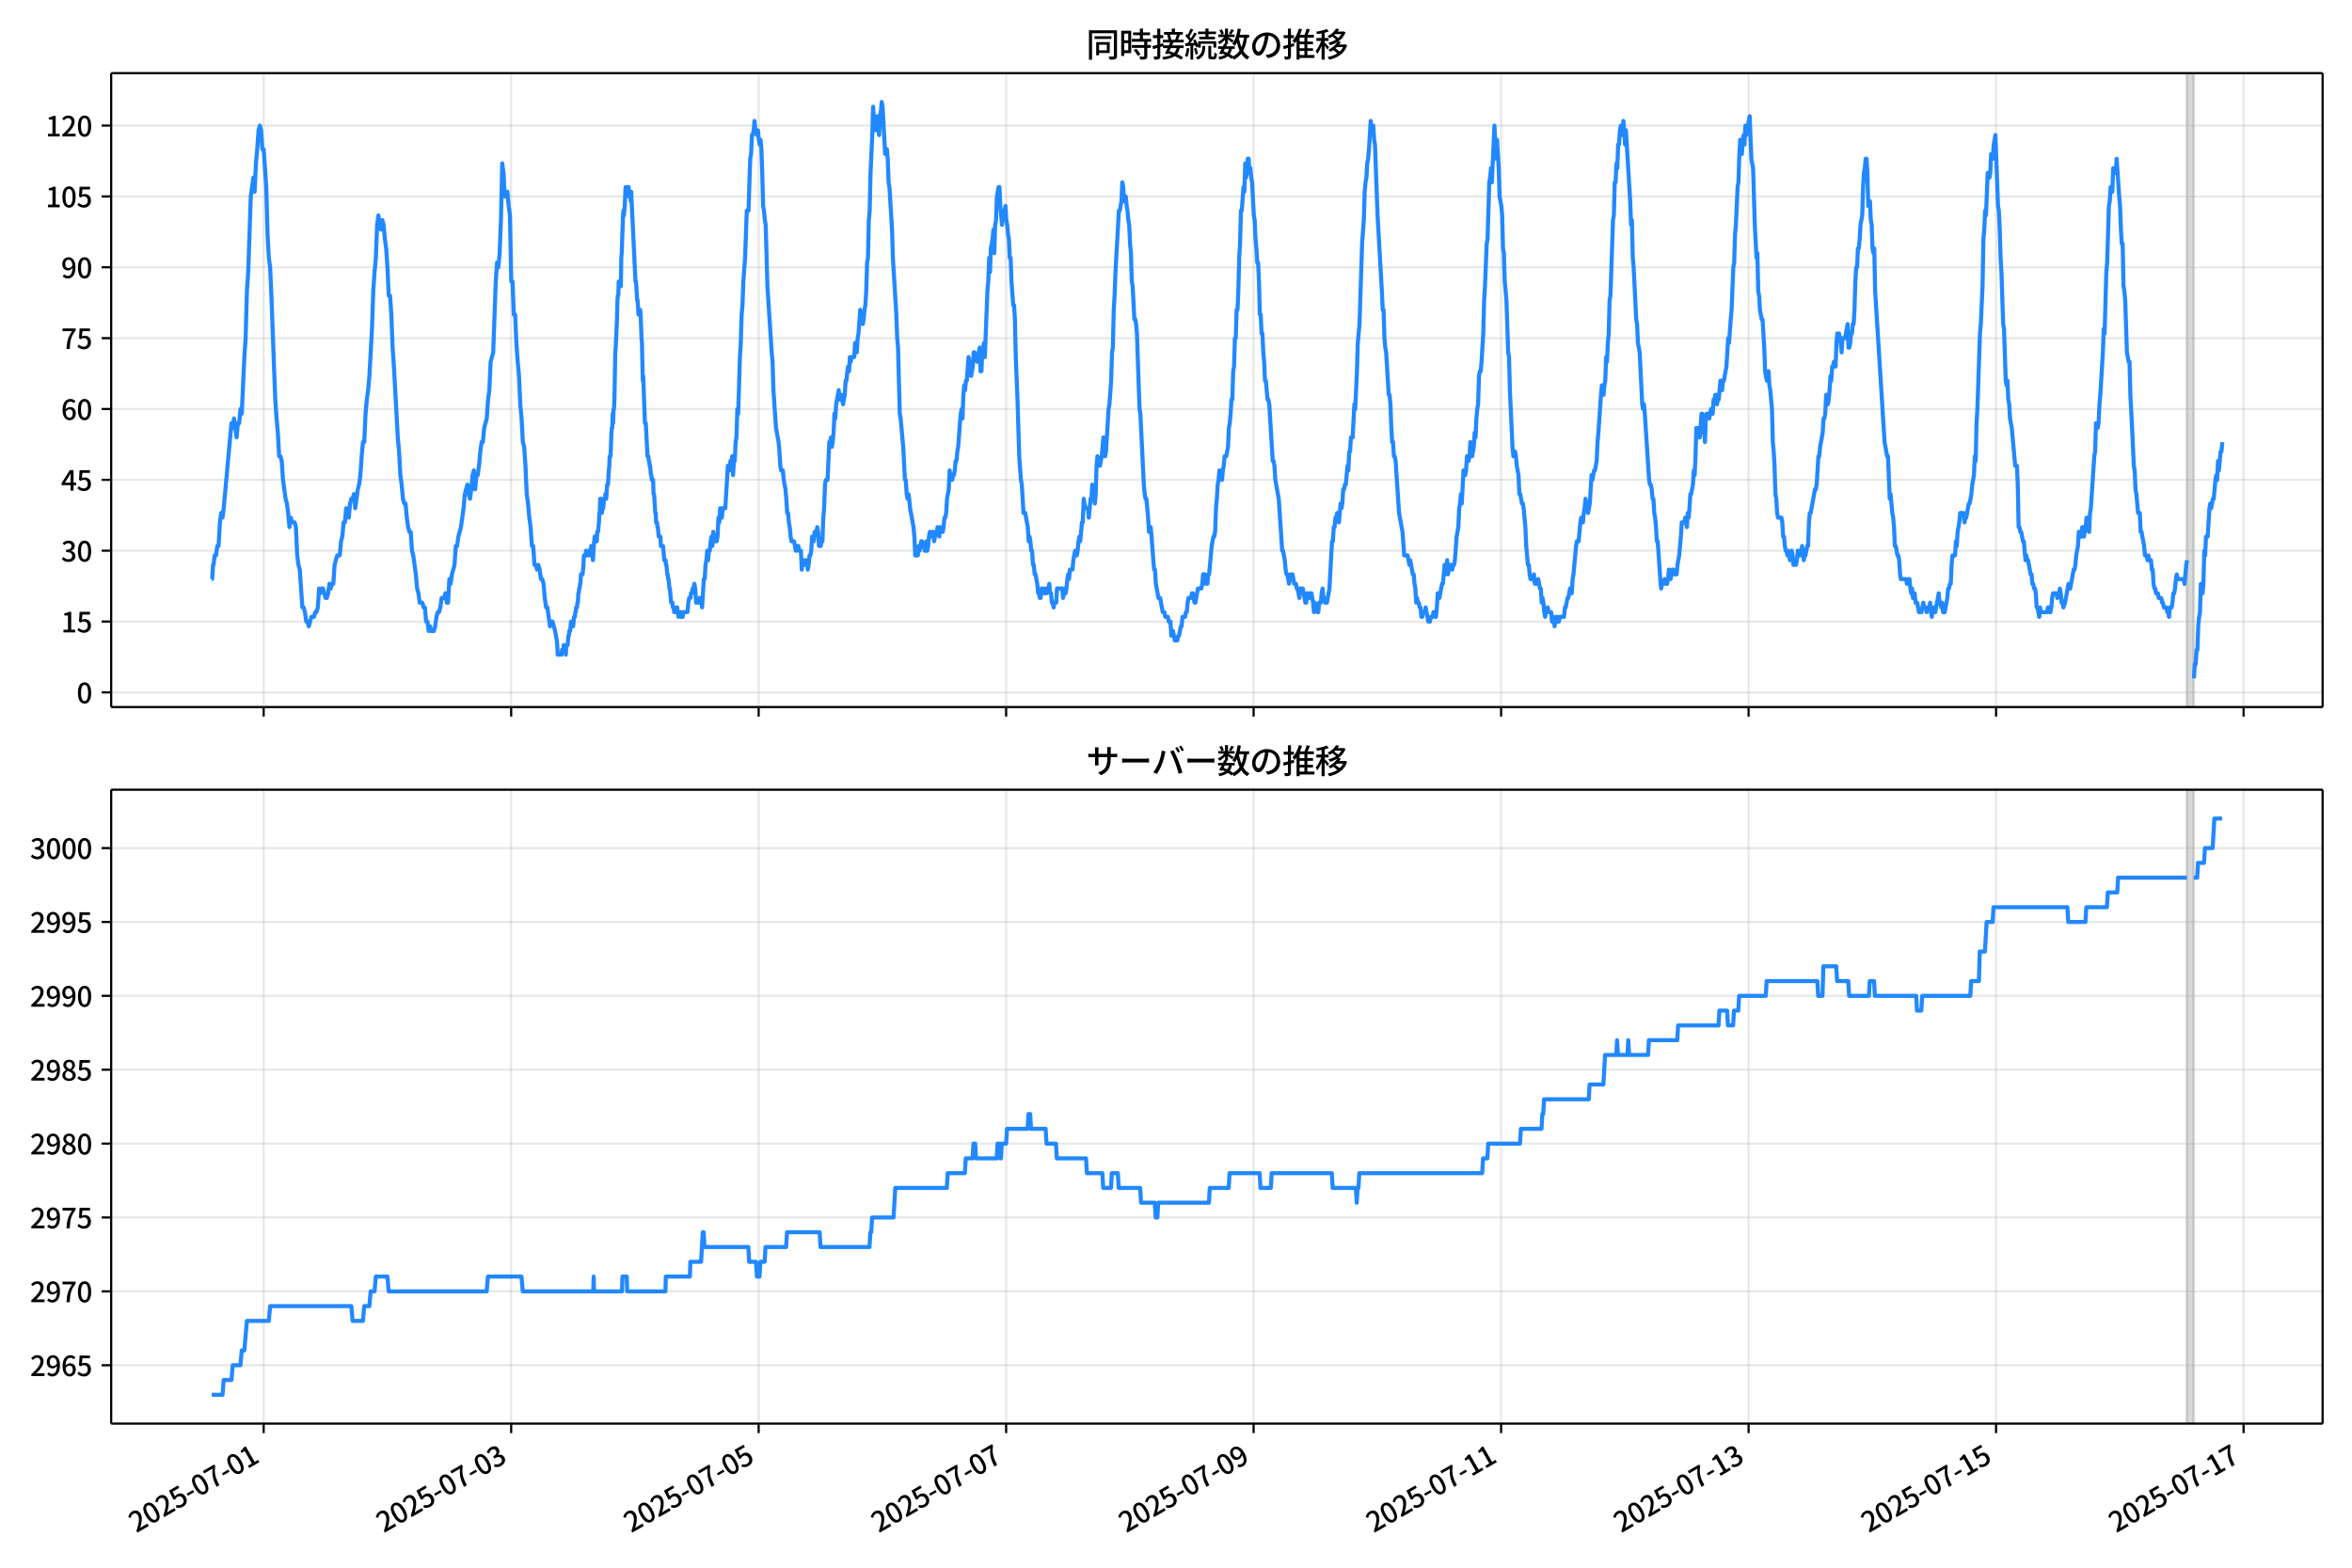 <!DOCTYPE svg  PUBLIC '-//W3C//DTD SVG 1.1//EN'  'http://www.w3.org/Graphics/SVG/1.1/DTD/svg11.dtd'>
<svg version="1.1" viewBox="0 0 864 576" xmlns="http://www.w3.org/2000/svg" xmlns:xlink="http://www.w3.org/1999/xlink">
 <defs>
  <style type="text/css">*{stroke-linejoin: round; stroke-linecap: butt}</style>
 </defs>
 <g id="aa">
  <g id="ab">
   <path d="m0 576h864v-576h-864z" fill="#fff"/>
  </g>
  <g id="ac">
   <g id="ad">
    <path d="m40.84 259.78h812.36v-232.9h-812.36z" fill="#fff"/>
   </g>
   <g id="ae">
    <path d="m803.33 259.78h2.525v-232.9h-2.525z" clip-path="url(#c)" fill="#808080" opacity=".3" stroke="#808080"/>
   </g>
   <g id="af">
    <g id="ag">
     <g id="ah">
      <path d="m96.859 259.78v-232.9" clip-path="url(#c)" fill="none" stroke="#b0b0b0" stroke-linecap="square" stroke-opacity=".3" stroke-width=".8"/>
     </g>
     <g id="ai">
      <defs>
       <path id="f" d="m0 0v3.5" stroke="#000" stroke-width=".8"/>
      </defs>
      <use x="96.859" y="259.778" stroke="#000000" stroke-width=".8" xlink:href="#f"/>
     </g>
    </g>
    <g id="aj">
     <g id="ak">
      <path d="m187.77 259.78v-232.9" clip-path="url(#c)" fill="none" stroke="#b0b0b0" stroke-linecap="square" stroke-opacity=".3" stroke-width=".8"/>
     </g>
     <g id="al">
      <use x="187.772" y="259.778" stroke="#000000" stroke-width=".8" xlink:href="#f"/>
     </g>
    </g>
    <g id="am">
     <g id="an">
      <path d="m278.69 259.78v-232.9" clip-path="url(#c)" fill="none" stroke="#b0b0b0" stroke-linecap="square" stroke-opacity=".3" stroke-width=".8"/>
     </g>
     <g id="ao">
      <use x="278.686" y="259.778" stroke="#000000" stroke-width=".8" xlink:href="#f"/>
     </g>
    </g>
    <g id="ap">
     <g id="aq">
      <path d="m369.6 259.78v-232.9" clip-path="url(#c)" fill="none" stroke="#b0b0b0" stroke-linecap="square" stroke-opacity=".3" stroke-width=".8"/>
     </g>
     <g id="ar">
      <use x="369.599" y="259.778" stroke="#000000" stroke-width=".8" xlink:href="#f"/>
     </g>
    </g>
    <g id="as">
     <g id="at">
      <path d="m460.51 259.78v-232.9" clip-path="url(#c)" fill="none" stroke="#b0b0b0" stroke-linecap="square" stroke-opacity=".3" stroke-width=".8"/>
     </g>
     <g id="au">
      <use x="460.513" y="259.778" stroke="#000000" stroke-width=".8" xlink:href="#f"/>
     </g>
    </g>
    <g id="av">
     <g id="aw">
      <path d="m551.43 259.78v-232.9" clip-path="url(#c)" fill="none" stroke="#b0b0b0" stroke-linecap="square" stroke-opacity=".3" stroke-width=".8"/>
     </g>
     <g id="ax">
      <use x="551.426" y="259.778" stroke="#000000" stroke-width=".8" xlink:href="#f"/>
     </g>
    </g>
    <g id="ay">
     <g id="az">
      <path d="m642.34 259.78v-232.9" clip-path="url(#c)" fill="none" stroke="#b0b0b0" stroke-linecap="square" stroke-opacity=".3" stroke-width=".8"/>
     </g>
     <g id="ba">
      <use x="642.339" y="259.778" stroke="#000000" stroke-width=".8" xlink:href="#f"/>
     </g>
    </g>
    <g id="bb">
     <g id="bc">
      <path d="m733.25 259.78v-232.9" clip-path="url(#c)" fill="none" stroke="#b0b0b0" stroke-linecap="square" stroke-opacity=".3" stroke-width=".8"/>
     </g>
     <g id="bd">
      <use x="733.253" y="259.778" stroke="#000000" stroke-width=".8" xlink:href="#f"/>
     </g>
    </g>
    <g id="be">
     <g id="bf">
      <path d="m824.17 259.78v-232.9" clip-path="url(#c)" fill="none" stroke="#b0b0b0" stroke-linecap="square" stroke-opacity=".3" stroke-width=".8"/>
     </g>
     <g id="bg">
      <use x="824.166" y="259.778" stroke="#000000" stroke-width=".8" xlink:href="#f"/>
     </g>
    </g>
   </g>
   <g id="bh">
    <g id="bi">
     <g id="bj">
      <path d="m40.84 254.4h812.36" clip-path="url(#c)" fill="none" stroke="#b0b0b0" stroke-linecap="square" stroke-opacity=".3" stroke-width=".8"/>
     </g>
     <g id="bk">
      <defs>
       <path id="h" d="m0 0h-3.5" stroke="#000" stroke-width=".8"/>
      </defs>
      <use x="40.84" y="254.398" stroke="#000000" stroke-width=".8" xlink:href="#h"/>
     </g>
     <g id="bl">
      <!-- 0 -->
      <g transform="translate(28.14 258.38) scale(.1 -.1)">
       <defs>
        <path id="a" transform="scale(.016)" d="m1830-90q-460 0-806 275-346 276-535 823-188 547-188 1366 0 820 188 1357 189 538 535 803 346 266 806 266 461 0 800-269 340-269 528-803 189-534 189-1354 0-819-189-1366-188-547-528-823-339-275-800-275zm0 589q237 0 422 185 186 186 288 599 103 413 103 1091 0 679-103 1082-102 403-288 582-185 180-422 180-236 0-422-180-186-179-292-582-105-403-105-1082 0-678 105-1091 106-413 292-599 186-185 422-185z"/>
       </defs>
       <use xlink:href="#a"/>
      </g>
     </g>
    </g>
    <g id="bm">
     <g id="bn">
      <path d="m40.84 228.37h812.36" clip-path="url(#c)" fill="none" stroke="#b0b0b0" stroke-linecap="square" stroke-opacity=".3" stroke-width=".8"/>
     </g>
     <g id="bo">
      <use x="40.84" y="228.366" stroke="#000000" stroke-width=".8" xlink:href="#h"/>
     </g>
     <g id="bp">
      <!-- 15 -->
      <g transform="translate(22.44 232.35) scale(.1 -.1)">
       <defs>
        <path id="k" transform="scale(.016)" d="m544 0v608h1037v3277h-845v467q333 58 579 147 247 90 451 218h557v-4109h915v-608h-2694z"/>
        <path id="e" transform="scale(.016)" d="m1715-90q-365 0-653 90t-506 237q-217 147-383 307l352 480q134-134 294-246t361-183q202-70 452-70 262 0 473 118 212 119 333 346 122 227 122 541 0 460-247 716-246 256-649 256-224 0-384-64t-365-198l-365 237 141 2240h2387v-627h-1747l-109-1204q154 77 307 118 154 42 340 42 397 0 723-160t518-490q192-329 192-847 0-519-224-887t-586-560q-361-192-777-192z"/>
       </defs>
       <use xlink:href="#k"/>
       <use transform="translate(57)" xlink:href="#e"/>
      </g>
     </g>
    </g>
    <g id="bq">
     <g id="br">
      <path d="m40.84 202.33h812.36" clip-path="url(#c)" fill="none" stroke="#b0b0b0" stroke-linecap="square" stroke-opacity=".3" stroke-width=".8"/>
     </g>
     <g id="bs">
      <use x="40.84" y="202.334" stroke="#000000" stroke-width=".8" xlink:href="#h"/>
     </g>
     <g id="bt">
      <!-- 30 -->
      <g transform="translate(22.44 206.32) scale(.1 -.1)">
       <defs>
        <path id="l" transform="scale(.016)" d="m1715-90q-371 0-656 90t-503 240q-217 150-377 323l359 474q211-205 479-359 269-153 634-153 269 0 467 92 199 93 311 266t112 423q0 256-125 451t-429 300q-304 106-835 106v551q467 0 732 105 266 106 384 291 119 186 119 423 0 307-192 489-192 183-531 183-269 0-503-119-233-118-438-316l-384 460q282 256 614 413 333 157 737 157 422 0 748-144 327-144 512-413 186-269 186-659 0-403-221-685-221-281-592-422v-26q269-70 490-227t349-400 128-557q0-422-215-726-214-304-573-468-358-163-787-163z"/>
       </defs>
       <use xlink:href="#l"/>
       <use transform="translate(57)" xlink:href="#a"/>
      </g>
     </g>
    </g>
    <g id="bu">
     <g id="bv">
      <path d="m40.84 176.3h812.36" clip-path="url(#c)" fill="none" stroke="#b0b0b0" stroke-linecap="square" stroke-opacity=".3" stroke-width=".8"/>
     </g>
     <g id="bw">
      <use x="40.84" y="176.302" stroke="#000000" stroke-width=".8" xlink:href="#h"/>
     </g>
     <g id="bx">
      <!-- 45 -->
      <g transform="translate(22.44 180.29) scale(.1 -.1)">
       <defs>
        <path id="x" transform="scale(.016)" d="m2170 0v3072q0 192 12 457 13 266 20 458h-26q-90-179-183-365-92-185-195-364l-921-1415h2579v-576h-3328v493l1875 2957h858v-4717h-691z"/>
       </defs>
       <use xlink:href="#x"/>
       <use transform="translate(57)" xlink:href="#e"/>
      </g>
     </g>
    </g>
    <g id="by">
     <g id="bz">
      <path d="m40.84 150.27h812.36" clip-path="url(#c)" fill="none" stroke="#b0b0b0" stroke-linecap="square" stroke-opacity=".3" stroke-width=".8"/>
     </g>
     <g id="ca">
      <use x="40.84" y="150.271" stroke="#000000" stroke-width=".8" xlink:href="#h"/>
     </g>
     <g id="cb">
      <!-- 60 -->
      <g transform="translate(22.44 154.26) scale(.1 -.1)">
       <defs>
        <path id="q" transform="scale(.016)" d="m1971-90q-339 0-634 144-294 144-518 435-224 292-352 733-128 442-128 1044 0 678 147 1161 148 483 397 784 250 301 570 445t665 144q397 0 688-147 292-147 490-359l-403-448q-128 154-327 253-198 99-409 99-307 0-567-182-259-182-413-605-153-422-153-1145 0-608 115-1002t326-589q212-195 493-195 212 0 375 121 163 122 259 343t96 522q0 300-90 511-89 212-259 320-169 109-419 109-211 0-451-134t-458-461l-25 538q134 192 313 323t374 201q196 71 375 71 397 0 694-163 298-163 467-490 170-326 170-825 0-468-195-817-195-348-512-544-317-195-701-195z"/>
       </defs>
       <use xlink:href="#q"/>
       <use transform="translate(57)" xlink:href="#a"/>
      </g>
     </g>
    </g>
    <g id="cc">
     <g id="cd">
      <path d="m40.84 124.24h812.36" clip-path="url(#c)" fill="none" stroke="#b0b0b0" stroke-linecap="square" stroke-opacity=".3" stroke-width=".8"/>
     </g>
     <g id="ce">
      <use x="40.84" y="124.239" stroke="#000000" stroke-width=".8" xlink:href="#h"/>
     </g>
     <g id="cf">
      <!-- 75 -->
      <g transform="translate(22.44 128.22) scale(.1 -.1)">
       <defs>
        <path id="i" transform="scale(.016)" d="m1235 0q32 646 109 1187t224 1024 384 941 576 938h-2208v627h3027v-455q-409-512-665-989-256-476-397-969t-205-1053-90-1251h-755z"/>
       </defs>
       <use xlink:href="#i"/>
       <use transform="translate(57)" xlink:href="#e"/>
      </g>
     </g>
    </g>
    <g id="cg">
     <g id="ch">
      <path d="m40.84 98.207h812.36" clip-path="url(#c)" fill="none" stroke="#b0b0b0" stroke-linecap="square" stroke-opacity=".3" stroke-width=".8"/>
     </g>
     <g id="ci">
      <use x="40.84" y="98.207" stroke="#000000" stroke-width=".8" xlink:href="#h"/>
     </g>
     <g id="cj">
      <!-- 90 -->
      <g transform="translate(22.44 102.19) scale(.1 -.1)">
       <defs>
        <path id="j" transform="scale(.016)" d="m1562-90q-410 0-708 150-297 151-502 356l403 461q141-160 346-256t422-96q224 0 425 102 202 103 352 333 151 230 237 614 87 384 87 941 0 589-115 970t-323 563-496 182q-205 0-372-118-166-118-262-336t-96-525q0-301 86-512 87-211 259-323 173-112 417-112 224 0 460 141 237 141 448 461l32-544q-134-180-313-314t-371-208-384-74q-391 0-689 166-297 167-467 496-169 330-169 823 0 467 195 816t515 541 698 192q339 0 636-138 298-137 519-419 221-281 349-710t128-1018q0-691-141-1187t-391-807q-249-310-563-461-313-150-652-150z"/>
       </defs>
       <use xlink:href="#j"/>
       <use transform="translate(57)" xlink:href="#a"/>
      </g>
     </g>
    </g>
    <g id="ck">
     <g id="cl">
      <path d="m40.84 72.175h812.36" clip-path="url(#c)" fill="none" stroke="#b0b0b0" stroke-linecap="square" stroke-opacity=".3" stroke-width=".8"/>
     </g>
     <g id="cm">
      <use x="40.84" y="72.175" stroke="#000000" stroke-width=".8" xlink:href="#h"/>
     </g>
     <g id="cn">
      <!-- 105 -->
      <g transform="translate(16.74 76.16) scale(.1 -.1)">
       <use xlink:href="#k"/>
       <use transform="translate(57)" xlink:href="#a"/>
       <use transform="translate(114)" xlink:href="#e"/>
      </g>
     </g>
    </g>
    <g id="co">
     <g id="cp">
      <path d="m40.84 46.144h812.36" clip-path="url(#c)" fill="none" stroke="#b0b0b0" stroke-linecap="square" stroke-opacity=".3" stroke-width=".8"/>
     </g>
     <g id="cq">
      <use x="40.84" y="46.144" stroke="#000000" stroke-width=".8" xlink:href="#h"/>
     </g>
     <g id="cr">
      <!-- 120 -->
      <g transform="translate(16.74 50.129) scale(.1 -.1)">
       <defs>
        <path id="b" transform="scale(.016)" d="m282 0v429q697 621 1164 1136 468 515 701 956 234 442 234 826 0 256-87 451-86 196-262 301-176 106-445 106-275 0-506-151-230-150-422-368l-416 410q301 333 637 518 336 186 803 186 429 0 749-176t496-493 176-745q0-455-224-919t-615-935q-390-470-889-950 186 20 394 36t374 16h1184v-634h-3046z"/>
       </defs>
       <use xlink:href="#k"/>
       <use transform="translate(57)" xlink:href="#b"/>
       <use transform="translate(114)" xlink:href="#a"/>
      </g>
     </g>
    </g>
   </g>
   <g id="cs">
    <path d="m77.765 212.75h.169l.328-5.206h.167l.447-3.471h.472l.475-3.471h.472l.491-8.677.471-3.471.475 1.736.446-3.471 2.841-31.238.474 1.736.474-3.471.947 6.942.474-5.206h.474l.474-5.206.474 1.736.947-20.825.474-6.942.474-17.355.474-6.942.947-27.767.947-6.942.474 5.206.474-10.413.474-5.206.474-6.942.474-1.736.474 1.736.474 6.942h.474l.947 13.884.474 17.355.474 8.677.474 3.471.474 10.413.947 26.032.474 12.148.474 6.942.474 5.206.474 8.677h.474l.474 1.736.474 6.942.947 6.942.474 1.736.474 3.471.474 5.206.474-3.471.474 1.736h.947l.474 1.736.474 10.413.474 3.471.474 1.736.947 13.884h.474l.474 1.736.474 3.471h.474l.474 1.736.947-3.471h.947l.474-1.736h.474l.474-1.736.474-6.942.474 1.736.474-1.736h.474l.947 3.471h.474l.474-1.736.474-3.471.474 1.736.474-1.736h.474l.474-6.942.947-3.471h.947l.474-5.206.474-1.736.474-5.206h.474l.474-5.206.947 3.471.474-5.206.474-1.736h.474l.474-1.736.474 5.206.947-6.942.474-1.736.474-3.471.474-6.942.474-5.206h.474l.474-10.413.474-5.206.474-3.471.474-5.206.947-17.355.474-13.884.474-6.942.474-5.206.474-12.148.474-3.471.474 3.471.474 1.736.474-3.471.474 1.736.474 5.206.474 3.471.474 6.942.474 10.413h.474l.474 6.942.474 12.148.474 6.942 1.421 26.032.474 5.206.474 8.677.474 3.471.474 5.206.474 1.736h.474l.474 5.206.474 3.471.474 1.736h.474l.474 6.942.474 1.736.947 6.942.474 5.206.474 1.736.474 3.471h.947l.474 1.736h.474l.474 5.206h.474l.474 3.471.474-1.736.474 1.736h.947l.474-1.736.474-3.471.474-1.736h.474l.474-1.736.474-3.471h.947l.474-1.736.474 3.471h.474l.474-8.677.474 1.736.474-3.471.947-3.471.474-6.942h.474l.474-3.471.947-3.471.947-6.942.474-5.206.947-3.471.474 3.471.474 1.736.474-3.471.474-5.206.474-1.736.474 6.942.474-5.206h.474l.474-3.471.474-5.206.474-3.471h.474l.474-5.206.947-3.471.474-6.942.474-3.471.474-10.413.947-3.471.947-26.032.474-6.942.474 1.736.474-5.206.474-12.148.474-20.825.474 3.471.474 8.677h.474l.474-1.736.474 5.206.474 3.471.474 24.296h.474l.474 12.148h.474l.474 10.413.474 6.942.474 5.206.474 10.413.474 5.206.474 8.677.474 1.736.474 6.942.474 10.413.474 3.471.474 5.206.474 3.471.474 6.942h.474l.474 6.942h.474l.474 1.736.474-1.736.474 1.736.474 3.471h.474l.474 1.736.474 5.206.474 3.471h.474l.947 6.942.474-1.736h.474l.947 3.471.631 3.471.158 1.736.158 3.471h1.421l.158-1.736h.474l.158-1.736h.316l.158 1.736h.158l.158 1.736.158-3.471h.474l.316-3.471h.158l.158-1.736h.316l.316-3.471h.631l.158 1.736.316-3.471h.316l.158-1.736h.158l.158-1.736h.316l.158-1.736h.158l.158-3.471h.158l.158-1.736h.158l.158-1.736h.158l.158-3.471h.631l.316-3.471.158-3.471h.631l.158-1.736.158 1.736h.631l.158-1.736h.631l.158 1.736.158-3.471.158 1.736h.158l.316 3.471.316-5.206.316-3.471.158 1.736h.158l.158-1.736h.158l.158 1.736.158-3.471h.316l.316-3.471.158-3.471h.158l.158-5.206h.474l.158 5.206.158-1.736h.316l.316-3.471h.316l.158-1.736.158 1.736h.158l.316-5.206h.316l.316-5.206.158-1.736.158-3.471h.316l.316-8.677.158-1.736h.158l.158-5.206.158 3.471.158-5.206h.158l.158-3.471.316-17.355.158-1.736.474-10.413.158-6.942.158-1.736h.158l.158-5.206.158 1.736.158-1.736.158 1.736.158-1.736.158 1.736.158-10.413.158-1.736.474-13.884.158-1.736.158 1.736.316-3.471.316-6.942.158 3.471h.316l.158-3.471h.474l.158 1.736h.316l.316 3.471.158-3.471 1.578 32.974h.158l.158 1.736.316 5.206h.158l.316 5.206.158-1.736h.158l.158 1.736.158-1.736.158 1.736.316 8.677.158 1.736.316 13.884.158-1.736.631 17.355h.316l.631 12.148h.316l.158 1.736h.158l.158 1.736h.158l.316 3.471h.158l.158 1.736h.474l.158 5.206h.158l.158 1.736.316 5.206h.158l.158 3.471h.316l.158 1.736h.158l.316 3.471h.631l.158 3.471h.789l.474 5.206h.474l.158 1.736h.158l.316 3.471h.158l.158 1.736h.158l.316 3.471h.158l.474 5.206h.474l.158 1.736h.316l.158 1.736h.631l.158-1.736.158 1.736.158-1.736.158 1.736h.158l.158 1.736.158-1.736h.631l.158 1.736h.631l.158-1.736h1.578l.316-3.471.316-1.736h.474l.158-1.736h.316l.316-1.736h.316l.316-1.736.316 1.736.316 5.206h.947l.316-1.736h.316l.631 3.471.631-10.413h.316l.316-5.206.316-1.736.316-3.471.316 3.471.316-3.471h.316l.316-3.471.316-1.736.316 3.471.316-5.206.316 3.471h.947l.316-1.736.316-6.942.316 1.736.316-5.206.316 3.471h.316l.316-3.471h.947l.947-15.619h.316l.316 1.736.316-3.471.316 1.736.316-3.471.316 6.942.316-5.206h.316l.316-6.942.316-1.736.316-10.413.316 1.736.631-20.825.316-5.206.316-10.413.316-3.471.316-8.677.631-8.677.631-17.355h.631l.631-19.09.316-1.736.316-6.942h.316l.316-1.736.316-3.471.316 3.471h.316l.316 1.736.316-1.736.316 3.471.316 1.736.316-1.736.316 3.471.316 8.677.316 12.148.316 1.736.316 3.471.316 1.736.631 22.561 1.578 24.296.316 3.471.316 10.413.947 13.884.947 5.206.316 3.471.316 5.206.316 1.736h.631l.316 3.471.631 3.471.316 3.471.316 5.206h.316l.316 3.471.316 1.736.316 3.471.316 1.736h.947l.631 3.471h.316l.316-1.736h.316l.316 1.736h.631l.316 6.942.316-3.471.316 1.736h.316l.316-1.736h.631l.316 3.471.316-1.736.316-3.471h.316l.316-1.736.316-5.206.316 1.736h.316l.316-3.471h.631l.316-1.736.316 1.736.316 5.206.316-1.736.316 1.736.316-1.736h.316l.316-8.677.316-3.471.316-8.677.316-1.736h.631l.631-13.884h.316l.316-1.736.316 3.471.316-1.736.316-3.471.316-6.942.316 1.736.316-5.206.947-5.206.316 3.471.316-1.736h.316l.631 3.471.631-3.471.316-5.206h.316l.316-3.471.316-1.736.316 1.736.316-5.206.316 1.736.316-1.736h.947l.316-5.206.316 3.471h.316l.316-5.206.316-1.736.631-8.677.316 3.471.316-1.736.316 3.471.316-1.736.316-3.471.316-1.736.316-5.206.316-10.413.316-1.736.316-13.884.316-3.471.316-13.884.631-13.884.316-10.413.631 8.677.316-3.471h.316l.316-1.736.316 5.206.316 1.736.316-6.942.316-1.736.316-3.471.316 1.736.947 17.355.316-1.736h.316l.316 3.471.316 8.677.316 1.736.947 15.619.316 10.413 1.263 20.825.316 8.677.316 3.471.631 24.296.316 1.736.947 10.413.631 12.148h.316l.316 5.206.316 1.736.316-1.736.316 1.736.316 3.471 1.263 6.942.316 3.471.316 6.942h.947l.316-3.471.316 1.736.631-3.471h.316l.316 1.736h.316l.316 1.736h.316l.316-3.471.316 3.471.316-1.736.316-3.471.316-1.736h.316l.316 1.736h.316l.316-1.736.316 3.471.631-3.471h.316l.316-1.736.631 3.471.316-3.471.316 1.736h.631l.316-1.736.316-3.471h.316l.316-1.736.316-5.206.631-3.471.316-6.942.631 3.471h.316l.316-1.736h.316l.316-1.736.316-3.471h.316l.316-3.471.316-1.736.631-8.677.316-3.471.316-1.736.316 3.471.316-8.677.316-3.471.316 1.736.316-3.471h.316l.631-8.677.316 1.736h.316l.316 5.206.631-3.471.316-5.206h.316l.316 1.736h.316l.316 1.736.947-5.206.316 8.677h.316l.316-6.942.631-3.471.316 5.206.947-24.296.316-3.471.316-8.677.316 5.206.316-8.677.631-3.471.316-3.471.316 8.677.316-10.413.316-1.736.316-8.677.631-3.471h.316l.316 6.942.631 6.942.316-3.471h.316l.631-3.471.316 5.206.316 1.736.316 3.471.316 1.736.316 6.942h.316l.316 8.677.631 8.677h.316l.316 5.206.316 13.884.631 15.619.631 20.825.631 8.677.316 1.736.631 10.413h.631l.947 5.206.316 5.206.316-1.736.316 1.736.316 3.471h.316l.316 5.206h.316l.316 3.471h.316l.631 3.471.316 3.471h.316l.316 1.736h.316l.316-3.471.316 1.736.316-1.736.316 1.736h.316l.316-1.736.316 1.736.316-1.736h.316l.316-1.736.316 3.471h.316l.316 3.471h.316l.316 1.736.316-1.736h.631l.316-5.206h1.894l.316 3.471.631-3.471.316 1.736.316-1.736.316-3.471.316-1.736.316 1.736.316-3.471h.947l.316-3.471.631-3.471.316 1.736h.316l.316-1.736.316-3.471.316-1.736.316 1.736.631-6.942h.316l.316-8.677.631 3.471h.947l.316 3.471.631-6.942h.316l.316-5.206.316 3.471.631 3.471.316-3.471.316-10.413.316-3.471.316 3.471h.631l.631-3.471.631-6.942.316 1.736.316 5.206.316-1.736.947-15.619.316-1.736.631-8.677.316-10.413.316-1.736.316-13.884.316-5.206.316-8.677 1.263-22.561h.316l.631-3.471.316-6.942.316 1.736.316 5.206.316-1.736h.316l.316 3.471.316 1.736.316 3.471.316 1.736.316 6.942.316 3.471.316 10.413.316 1.736.631 12.148h.316l.316 1.736.316 3.471.947 27.767.316 1.736 1.263 26.032.316 3.471.316 1.736h.316l.631 6.942.316 5.206.316-1.736h.316l.316 3.471.631 8.677.316 3.471h.316l.316 5.206.947 5.206h.631l.947 5.206h.631l.316 1.736h.947l.316 1.736h.631l.316 5.206.316-1.736h.316l.631 3.471h.947l.316-1.736h.316l.631-3.471h.316l.316-3.471h.947l.316-1.736h.316l.316-3.471.316-1.736h.947l.316-1.736h.316l.631 3.471h.316l.947-5.206h1.263l.316-1.736.316-3.471h.631l.316 3.471h.631l.316-3.471h.316l.947-10.413.631-3.471h.316l.316-1.736.316-8.677.316-3.471.316-5.206.316-1.736.316-3.471.316 1.736.316-1.736.316 3.471.316-3.471.316-1.736.316-3.471h.631l.631-3.471.316-6.942.316-1.736.316-3.471.316-5.206h.316l.316-10.413.316-1.736.316-10.413h.316l.316-10.413h.316l.316-6.942.316-12.148.316-5.206.316-12.148h.316l.631-8.677.316 1.736.316-10.413.316 5.206.316-1.736.316-5.206h.316l.316 5.206.316-1.736.316 3.471.316 1.736.631 12.148.316 1.736.316 6.942.316 3.471.316 5.206h.316l.316 6.942.316 12.148h.316l.316 6.942h.316l.316 6.942.316 3.471.316 6.942h.316l.631 6.942h.316l.316 1.736 1.263 20.825h.316l.316 1.736.316 5.206 1.263 6.942 1.263 19.09h.316l.631 3.471.316 3.471.316 1.736h.316l.631 3.471.631-3.471.316 1.736.316-1.736.631 3.471h.631l.316 1.736h.316l.631 3.471.316-3.471h.316l.316 1.736.316-1.736.947 5.206h.316l.316-3.471.316 1.736h.316l.316-1.736.316 1.736.316-1.736.631 3.471.316 3.471.316-3.471.316 1.736h.316l.316 1.736h.316l.316-3.471h.631l.316-3.471.316-1.736.316 3.471h.316l.316 1.736h.631l.947-5.206.947-17.355h.316l.316-5.206h.316l.316-3.471h.316l.316-1.736.631 3.471.631-6.942.316 1.736.316-1.736.316-5.206h.316l.316-1.736h.316l.631-6.942.316 1.736.316-6.942h.316l.316-5.206h.631l.631-12.148.316 1.736.631-13.884.316-10.413.631-6.942.947-29.503.631-8.677.316-10.413.316-3.471.316-1.736.316-5.206.316-1.736.316-3.471.631-10.413.316 3.471.316-1.736h.316l.316 5.206.316 1.736.947 26.032 1.578 27.767.316 6.942h.316l.316 10.413.316 3.471.316 1.736.947 15.619h.316l.316 3.471.316 8.677.316 5.206h.316l.316 5.206h.316l.316 1.736 1.263 19.09 1.263 6.942.631 8.677h1.263l.631 3.471.316-1.736.947 5.206h.316l.316 3.471.316 1.736.316 5.206.316-1.736.316 1.736h.316l.316 1.736h.316l.316 3.471h.316l.316-1.736h.631l.316-1.736.947 5.206h.631l.316-1.736h.631l.316-1.736h.316l.316 1.736h.316l.316-3.471.316-5.206.316 1.736h.316l.947-5.206h.316l.631-6.942.316 3.471.316-1.736.316-3.471.316 5.206.631-3.471h.631l.316 1.736.316-1.736h.316l.316-1.736.631-8.677.631-3.471.316-6.942.316-1.736.316-3.471.316 3.471.631-12.148h.316l.316 1.736.316-1.736.316-5.206h.316l.316 1.736.316-1.736.316-5.206.316 5.206h.316l.631-3.471.316-5.206.316 1.736.316-6.942.316-3.471.316-1.736.316-10.413.316-1.736h.316l.316-3.471.631-10.413.316-12.148.316-5.206.631-15.619.316-1.736.631-20.825.316-1.736.316-3.471.316 5.206.947-20.825.631 12.148.316-6.942.631 10.413.316 10.413.631 3.471.316 3.471.316 12.148.316 1.736.316 10.413.631 6.942.631 19.09.316 1.736.316 12.148.947 20.825.316 3.471.316-1.736h.316l.316 1.736.316 3.471.631 3.471.316 6.942h.316l.631 3.471h.316l.316 1.736.631 6.942.316 6.942.631 6.942h.316l.316 3.471.316 1.736h.947l.316-1.736.316 3.471h.947l.316-1.736.631 3.471h.316l.316 5.206.316-1.736.316 1.736.316 3.471.316 1.736.316-1.736h.316l.316-1.736.316 1.736h.947l.316 3.471.316-1.736h.316l.316 3.471.631-3.471h.316l.316 1.736h.316l.316-1.736h1.578l.316-3.471h.316l.631-3.471h.316l.631-3.471.316 1.736h.316l.316-5.206.316-1.736.947-10.413.316-1.736h.631l.631-6.942.316-1.736h.316l.316 1.736.316-3.471.316-1.736.316-3.471.316 3.471.316-1.736.316 3.471.631-3.471.631-10.413.316 1.736.631-3.471h.316l.631-3.471.316-6.942.316-3.471.947-13.884.316-3.471h.316l.316 3.471.316-3.471.316-1.736.316-8.677.316 1.736.316-6.942.316-3.471.316-12.148.316-1.736.947-27.767.316-1.736.316-12.148h.316l.316-6.942.316 1.736.316-8.677h.316l.316-5.206.316-1.736h.316l.316 3.471.316-5.206.316 3.471.316 5.206.316-5.206 1.578 26.032.316 8.677.316-1.736.316 13.884.316 3.471.947 19.09.316 1.736.316 6.942.631 3.471.947 19.09.316 1.736.316-1.736.316 3.471 1.578 24.296.316 1.736h.316l.316 1.736.316 3.471h.316l.316 5.206.316 1.736.316 3.471.316 5.206h.316l.947 13.884.316 3.471.316-1.736h.631l.316-1.736.316 1.736h.631l.316-1.736.316-3.471.631 3.471.631-3.471h.316l.316 1.736h.947l.316-3.471.631-3.471.631-6.942.316-5.206h.947l.316-1.736.631 3.471.316-5.206.316 1.736.316-3.471.316-5.206h.316l.631-3.471.316-5.206.316 1.736.316-6.942.316-10.413h.316l.316 3.471.316-3.471.316 3.471.631-8.677h.316l.316 6.942.316-1.736.316 5.206.316-8.677.316-1.736h.631l.316 1.736.631-3.471h.316l.316 1.736.316-5.206h.316l.316-1.736h.316l.316 3.471.316-1.736h.316l.631-6.942h.316l.316 3.471.316-3.471h.316l.947-5.206.631-10.413.316 1.736.631-8.677.316-3.471.631-15.619.316-1.736.316-10.413.316-3.471.631-13.884.316-1.736.316-10.413.316-5.206.316 3.471.316 1.736.316-5.206.316-1.736.316 3.471.316-6.942.316 3.471 1.263-6.942.631 15.619.631 3.471.631 20.825.631 12.148.316-1.736.316 13.884.316 1.736.316 5.206.631 3.471h.316l.631 10.413.316 8.677.631 3.471.631-3.471.316 5.206.316 1.736.631 6.942.316 12.148.316 3.471.316 5.206.316 10.413.316 1.736.316 5.206.316 1.736h1.263l.316 1.736.316 5.206h.316l.316 3.471.316 1.736h.316l.316 1.736.316-1.736.631 3.471.631-3.471.316 1.736.316 3.471.316-1.736.316 1.736h.316l.316-1.736.316-3.471h.316l.316 1.736.316-1.736.316 1.736.316-3.471.316 1.736.316 3.471.316-1.736h.316l.631-3.471h.316l.316-8.677.316-3.471h.316l1.578-8.677h.316l.316-1.736.631-10.413h.316l.316-3.471.947-5.206.316-5.206h.316l.316-1.736.316-6.942h.316l.316 3.471.316-1.736.316-3.471.316-5.206.316 1.736.316-5.206h.316l.316-1.736.316 1.736h.316l.316-8.677.316-3.471h.631l.631 3.471.316 3.471.316-5.206h.947l.947-5.206.316 8.677h.316l.316-1.736.316-3.471h.316l.316-3.471h.316l.316-5.206.316-10.413.316-5.206h.316l.316-6.942h.316l.316-3.471.316-5.206.631-3.471.316-10.413.316-5.206.316-1.736.316-3.471h.316l.316 5.206.316 12.148.316-1.736h.316l.316 6.942.316 1.736.316 8.677.316 1.736.316-1.736.316 15.619 3.472 55.534.947 5.206h.316l.631 15.619.316-1.736.631 6.942.316 1.736.316 3.471.316 6.942h.316l.631 3.471h.316l.316 1.736.316 5.206.316 1.736h1.894l.316 1.736h.316l.316-1.736h.316l.316 3.471.316 1.736.316-1.736.316 3.471.316-1.736h.316l.316 3.471h.631l.631 3.471h.947l.631-3.471.316 1.736h.631l.316 1.736.316-1.736h.631l.316-1.736.316 3.471.316 1.736.316-3.471h.316l.316 1.736h.316l1.263-6.942.316 3.471h.316l.316 1.736.316-1.736.316 3.471h.631l.947-5.206.316-3.471h.316l.316-1.736h.316l.316-6.942.316-3.471h.947l.316-5.206.316 1.736.316-5.206.631-3.471.316-3.471h1.263l.316 3.471.316-1.736h.316l.947-5.206h.316l.631-3.471.316-3.471.631-3.471.316-6.942.316 1.736.316-13.884.316-5.206.947-27.767.316-3.471.631-13.884.316-17.355.316-3.471.316-6.942.316 1.736.631-15.619.316 1.736h.316l.316-1.736.316-6.942h.316l.316 1.736.316-5.206.631-3.471.947 26.032.316 1.736.316 6.942.316 10.413.316 5.206.631 19.09.316 1.736.631 19.09.316 1.736.316-1.736.316 6.942.316 1.736.316 5.206.631 3.471 1.263 13.884h.631l.316 6.942.316 15.619h.316l.316 1.736h.316l.631 3.471h.316l.631 6.942.316-1.736.316 1.736h.316l.947 5.206h.316l.316 3.471h.316l.316 1.736h.316l.316 1.736.316 5.206h.316l.631 3.471.316-3.471.316 1.736h2.21l.316-1.736h.316l.316 1.736h.316l.316-1.736.316-3.471.316-1.736h1.263l.316 1.736.316-1.736h.316l.316-1.736.316 1.736.316 3.471h.316l.316 1.736.631-1.736 1.263-6.942.316 1.736h.316l1.263-6.942h.316l.316-1.736.316-3.471.631-3.471.316-5.206h.316l.316 1.736h.316l.316-3.471h.316l.316 3.471.631-3.471.316-3.471h.316l.316 3.471.316 1.736.316-6.942.316-1.736 1.263-19.09.316-1.736.316-10.413.316 1.736h.316l.316-1.736.316-6.942.316-3.471.947-15.619.316-8.677.316 1.736.631-22.561.316-3.471.631-20.825.316-1.736.316-5.206h.316l.316 1.736.316-8.677h.316l.316 1.736h.316l.316-5.206.947 13.884.316 3.471.316 8.677.316 5.206h.316l.316 15.619.316 1.736.316 3.471.631 19.09.631 3.471h.316l.316 12.148.631 12.148.631 13.884.316 1.736.316 6.942.316 1.736.631 6.942h.631l.316 6.942h.316l.947 5.206.316 3.471h.631l.316 1.736.316-1.736.316 1.736h.631l.316 3.471h.316l.316 5.206.316 1.736h.316l.316 1.736h.631l.316 1.736h.947l.316 1.736h.316l.316 1.736h.947l.316 1.736h.316l.316 1.736.316-3.471h.631l.316-1.736.316-3.471h.316l.316-1.736.316-3.471.316-1.736.316 1.736h2.21l.316 1.736.631-6.942.316-1.736m2.525 43.386.316-5.206h.316l.316-5.206h.316l.316-8.677.316-3.471.316-1.736.316-10.413.631 3.471.316-3.471.316-12.148.316 1.736.316-6.942h.631l.631-10.413.316-1.736.316 1.736.631-3.471h.316l.631-6.942.316-1.736.316 1.736.316-6.942.316 3.471.631-6.942h.316l.316-3.471v0" clip-path="url(#c)" fill="none" stroke="#28f" stroke-linecap="square" stroke-width="1.5"/>
   </g>
   <g id="ct">
    <path d="m40.84 259.78v-232.9" fill="none" stroke="#000" stroke-linecap="square" stroke-width=".8"/>
   </g>
   <g id="cu">
    <path d="m853.2 259.78v-232.9" fill="none" stroke="#000" stroke-linecap="square" stroke-width=".8"/>
   </g>
   <g id="cv">
    <path d="m40.84 259.78h812.36" fill="none" stroke="#000" stroke-linecap="square" stroke-width=".8"/>
   </g>
   <g id="cw">
    <path d="m40.84 26.88h812.36" fill="none" stroke="#000" stroke-linecap="square" stroke-width=".8"/>
   </g>
   <g id="cx">
    <!-- 同時接続数の推移 -->
    <g transform="translate(399.02 20.88) scale(.12 -.12)">
     <defs>
      <path id="w" transform="scale(.016)" d="m1587 3936h3232v-518h-3232v518zm320-1114h557v-2534h-557v2534zm301 0h2291v-2086h-2291v512h1734v1069h-1734v505zm-1683 2260h5113v-570h-4524v-5056h-589v5626zm4768 0h595v-4896q0-250-67-397t-227-218q-160-77-426-96t-675-19q-13 83-45 192t-77 218q-45 108-89 185 281-13 527-13 247 0 330 0 83 7 118 42 36 35 36 112v4890z"/>
      <path id="u" transform="scale(.016)" d="m2714 4672h3238v-525h-3238v525zm-244-1235h3712v-538h-3712v538zm20-1184h3635v-531h-3635v531zm1523 3155h595v-2310h-595v2310zm832-2451h589v-2823q0-230-61-364-61-135-227-199-167-70-423-86t-633-16q-20 121-78 285-57 163-121 284 275-6 509-9t310-3q77 6 106 28 29 23 29 93v2810zm-2023-1677 487 282q153-160 313-352t294-381q135-189 206-343l-519-313q-64 153-189 348-124 196-278 394-154 199-314 365zm-2086 3718h1619v-4281h-1619v544h1056v3187h-1056v550zm32-1843h1293v-537h-1293v537zm-320 1843h563v-4832h-563v4832z"/>
      <path id="v" transform="scale(.016)" d="m3866 5408h614v-870h-614v870zm-1479-653h3597v-518h-3597v518zm-230-1485h4e3v-518h-4e3v518zm825 922 519 102q64-160 121-342 58-182 96-352 39-170 45-304l-544-128q-6 134-42 313-35 180-83 365-48 186-112 346zm1856 109 589-71q-96-275-202-557-105-281-195-486l-518 77q58 147 122 329 64 183 118 372t86 336zm-2643-2106h3943v-518h-3943v518zm1408 685 602-115q-167-371-362-784t-390-797-362-685l-525 179q160 288 346 666t368 784 323 752zm-659-2157 358 403q352-102 733-240 381-137 752-304 371-166 697-336 327-169 558-329l-384-461q-218 160-532 336-313 176-685 345-371 170-755 323-384 154-742 263zm1894 1114 583-71q-122-550-353-944-230-393-604-662t-922-435q-547-167-1296-269-25 128-93 269-67 141-137 230 678 64 1168 192t819 349q330 221 531 550 202 330 304 791zm-4684 217q396 90 953 240 557 151 1120 311l77-544q-525-154-1053-311-528-156-963-284l-134 588zm121 2093h1965v-563h-1965v563zm819 1248h576v-5229q0-236-51-374t-192-208q-141-77-355-99-214-23-541-16-13 115-64 288t-109 294q205-6 381-6t234 0q64 0 92 28 29 29 29 93v5229z"/>
      <path id="t" transform="scale(.016)" d="m4058 5408h595v-1798h-595v1798zm-1415-563h3443v-499h-3443v499zm231-992h3008v-499h-3008v499zm-224-877h3475v-1203h-531v729h-2432v-729h-512v1203zm1964-877h551v-1881q0-122 22-157 23-35 106-35 25 0 92 0 68 0 135 0t99 0q51 0 83 54t45 224 19 515q90-70 234-131t259-93q-19-429-83-662-64-234-183-326-118-93-316-93-39 0-103 0t-134 0-138 0q-67 0-99 0-237 0-365 64t-176 218q-48 153-48 422v1881zm-1164-6h550v-455q0-243-48-528-48-284-186-579-137-294-409-572-272-279-727-503-70 90-192 208-121 118-230 195 416 205 665 438 250 234 371 474 122 240 164 467 42 228 42 413v442zm-2240 3309 524-192q-121-244-259-503-137-259-275-496t-259-416l-410 173q122 186 246 438 125 253 240 515 116 263 193 481zm716-743 500-230q-224-359-496-756-272-396-548-764-275-368-518-650l-358 205q179 211 377 483 199 272 387 569 189 298 358 592 170 295 298 551zm-1721-665 307 403q166-154 339-340 173-185 320-364t224-327l-326-460q-77 160-218 348-141 189-314 384-172 196-332 356zm1485-832 435 179q128-211 249-458 122-246 215-474 93-227 137-412l-473-211q-32 185-119 422-86 237-201 486-115 250-243 468zm-1530-583q422 26 998 54 576 29 1184 68l7-499q-570-45-1127-84-556-38-992-70l-70 531zm1702-992 436 135q121-276 214-596t118-556l-454-148q-26 237-112 563-86 327-202 602zm-1363 109 499-83q-57-455-163-897-105-441-253-748-51 32-134 73-83 42-170 83-86 42-144 62 148 294 234 697t131 813zm691 627h525v-2861h-525v2861z"/>
      <path id="n" transform="scale(.016)" d="m224 2022h3187v-499h-3187v499zm51 2247h3111v-487h-3111v487zm1127-1735 563-121q-154-320-333-672t-352-679q-173-326-326-582l-532 173q148 243 324 566t345 669q170 346 311 646zm934-832 563-64q-89-480-262-838t-461-614-701-432-976-298q-25 128-99 269t-157 237q659 102 1085 303 426 202 666 554t342 883zm422 3597 519-211q-147-218-298-436-150-217-278-377l-403 186q121 173 252 413 132 240 208 425zm-1203 109h563v-2957h-563v2957zm-1075-320 448 186q134-192 246-420 112-227 157-393l-467-211q-38 172-147 406t-237 432zm1094-1050 397-236q-160-263-400-529-240-265-519-489-278-224-553-378-51 103-141 237-89 135-179 218 269 109 534 294 266 186 493 416 228 231 368 467zm487-204q83-45 246-145 163-99 352-211t346-211 221-150l-327-423q-83 77-230 198-147 122-317 253-170 132-327 250-156 119-259 189l295 250zm1798 396h2311v-556h-2311v556zm115 1178 615-90q-103-640-263-1235t-384-1101q-224-505-512-889-44 57-134 134t-186 157-166 125q275 339 473 796 199 458 340 995 141 538 217 1108zm1223-1510 614-58q-147-1101-445-1940-297-838-813-1443-515-604-1321-1014-26 71-90 177-64 105-134 208-70 102-128 159 742 346 1212 880 471 535 730 1290 260 755 375 1741zm-1005-135q134-851 387-1597 253-745 659-1305 407-560 1002-874-70-57-154-150-83-93-154-189-70-96-121-179-633 371-1056 988-422 618-688 1434-265 816-425 1783l550 89zm-3309-3065 327 416q377-148 754-330 378-182 701-378 324-195 548-368l-416-435q-211 179-519 378-307 198-666 383-358 186-729 334z"/>
      <path id="s" transform="scale(.016)" d="m3686 4378q-64-493-163-1041-99-547-265-1084-192-653-432-1104t-522-688-595-237q-320 0-596 221-275 221-448 621-172 400-172 931 0 537 220 1017 221 480 611 851 391 372 909 583 519 211 1121 211 576 0 1040-186 464-185 793-515 330-329 502-771 173-441 173-941 0-672-278-1194-278-521-816-851-538-329-1318-444l-378 601q166 20 307 42t263 48q307 70 585 217 279 148 496 375 218 227 342 534 125 308 125 692t-122 713q-121 330-358 573-236 243-582 380-346 138-781 138-525 0-935-186-409-185-694-489-284-304-432-656-147-352-147-678 0-365 89-605 90-240 224-355 135-115 276-115t288 144 297 457q151 314 298 800 147 461 246 982 100 522 145 1021l684-12z"/>
      <path id="o" transform="scale(.016)" d="m2995 2925h2893v-519h-2893v519zm0-1280h2893v-519h-2893v519zm-64-1299h3232v-557h-3232v557zm1312 3577h563v-3763h-563v3763zm429 1466 634-141q-154-390-340-794-185-403-339-684l-512 140q103 199 208 458 106 259 195 528 90 269 154 493zm-1472 25 582-147q-153-518-371-1018-217-499-483-931t-573-758q-38 64-109 160-70 96-147 198-77 103-141 160 416 416 733 1034t509 1302zm128-1203h2720v-537h-2720v-4205h-582v4422l313 320h269zm-3174-2157q396 90 953 240 557 151 1120 311l77-544q-525-154-1053-311-528-156-963-284l-134 588zm121 2093h1965v-563h-1965v563zm819 1248h576v-5229q0-236-51-374t-192-208q-141-77-355-99-214-23-541-16-13 115-64 288t-109 294q205-6 381-6t234 0q64 0 92 28 29 29 29 93v5229z"/>
      <path id="m" transform="scale(.016)" d="m4051 5402 595-109q-281-493-729-941t-1107-806q-39 64-106 144t-141 153q-73 74-137 119 608 288 1011 678t614 762zm-77-557h1511v-493h-1863l352 493zm1293 0h109l109 25 384-179q-192-505-496-905t-695-701q-390-301-845-519-454-217-947-358-44 109-137 253t-176 227q448 109 867 294 419 186 777 445 359 259 631 592t419 730v96zm-1990-954 377 307q167-96 336-218 170-121 320-249 151-128 247-237l-397-332q-90 108-237 236t-317 259q-169 132-329 234zm1107-934 595-109q-307-538-803-1031-496-492-1232-876-38 64-102 144t-138 156q-74 77-138 116 455 217 807 483t604 554q253 288 407 563zm-90-589h1460v-506h-1818l358 506zm1268 0h121l109 26 384-167q-192-614-531-1075t-787-794q-448-332-983-553-534-221-1129-355-45 115-132 269-86 153-176 249 551 96 1043 285 493 189 903 473 410 285 714 669t464 883v90zm-2132-1056 410 339q186-102 384-237 198-134 371-275t282-269l-435-371q-103 128-270 272-166 144-361 288t-381 253zm-2150 3533h589v-5376h-589v5376zm-992-1242h2336v-569h-2336v569zm1024-224 365-160q-96-339-231-707-134-368-291-727-157-358-336-672-179-313-365-537-44 128-134 291t-160 272q173 192 339 457 167 266 323 570 157 304 282 618t208 595zm941 1946 416-467q-314-122-695-221-380-99-784-173-403-74-780-131-20 102-71 236-51 135-102 231 358 58 732 138 375 80 711 179t573 208zm-397-2579q58-45 179-170 122-125 266-266 144-140 259-265t160-183l-352-473q-58 102-157 255-99 154-218 317-118 164-227 311-108 147-185 237l275 237z"/>
     </defs>
     <use xlink:href="#w"/>
     <use transform="translate(100)" xlink:href="#u"/>
     <use transform="translate(200)" xlink:href="#v"/>
     <use transform="translate(300)" xlink:href="#t"/>
     <use transform="translate(400)" xlink:href="#n"/>
     <use transform="translate(500)" xlink:href="#s"/>
     <use transform="translate(600)" xlink:href="#o"/>
     <use transform="translate(700)" xlink:href="#m"/>
    </g>
   </g>
  </g>
  <g id="cy">
   <g id="cz">
    <path d="m40.84 523.06h812.36v-232.9h-812.36z" fill="#fff"/>
   </g>
   <g id="da">
    <path d="m803.33 523.06h2.525v-232.9h-2.525z" clip-path="url(#d)" fill="#808080" opacity=".3" stroke="#808080"/>
   </g>
   <g id="db">
    <g id="dc">
     <g id="dd">
      <path d="m96.859 523.06v-232.9" clip-path="url(#d)" fill="none" stroke="#b0b0b0" stroke-linecap="square" stroke-opacity=".3" stroke-width=".8"/>
     </g>
     <g id="de">
      <use x="96.859" y="523.055" stroke="#000000" stroke-width=".8" xlink:href="#f"/>
     </g>
     <g id="df">
      <!-- 2025-07-01 -->
      <g transform="translate(50.069 563.33) rotate(-30) scale(.1 -.1)">
       <defs>
        <path id="g" transform="scale(.016)" d="m301 1536v544h1689v-544h-1689z"/>
       </defs>
       <use xlink:href="#b"/>
       <use transform="translate(57)" xlink:href="#a"/>
       <use transform="translate(114)" xlink:href="#b"/>
       <use transform="translate(171)" xlink:href="#e"/>
       <use transform="translate(228)" xlink:href="#g"/>
       <use transform="translate(263.7)" xlink:href="#a"/>
       <use transform="translate(320.7)" xlink:href="#i"/>
       <use transform="translate(377.7)" xlink:href="#g"/>
       <use transform="translate(413.4)" xlink:href="#a"/>
       <use transform="translate(470.4)" xlink:href="#k"/>
      </g>
     </g>
    </g>
    <g id="dg">
     <g id="dh">
      <path d="m187.77 523.06v-232.9" clip-path="url(#d)" fill="none" stroke="#b0b0b0" stroke-linecap="square" stroke-opacity=".3" stroke-width=".8"/>
     </g>
     <g id="di">
      <use x="187.772" y="523.055" stroke="#000000" stroke-width=".8" xlink:href="#f"/>
     </g>
     <g id="dj">
      <!-- 2025-07-03 -->
      <g transform="translate(140.98 563.33) rotate(-30) scale(.1 -.1)">
       <use xlink:href="#b"/>
       <use transform="translate(57)" xlink:href="#a"/>
       <use transform="translate(114)" xlink:href="#b"/>
       <use transform="translate(171)" xlink:href="#e"/>
       <use transform="translate(228)" xlink:href="#g"/>
       <use transform="translate(263.7)" xlink:href="#a"/>
       <use transform="translate(320.7)" xlink:href="#i"/>
       <use transform="translate(377.7)" xlink:href="#g"/>
       <use transform="translate(413.4)" xlink:href="#a"/>
       <use transform="translate(470.4)" xlink:href="#l"/>
      </g>
     </g>
    </g>
    <g id="dk">
     <g id="dl">
      <path d="m278.69 523.06v-232.9" clip-path="url(#d)" fill="none" stroke="#b0b0b0" stroke-linecap="square" stroke-opacity=".3" stroke-width=".8"/>
     </g>
     <g id="dm">
      <use x="278.686" y="523.055" stroke="#000000" stroke-width=".8" xlink:href="#f"/>
     </g>
     <g id="dn">
      <!-- 2025-07-05 -->
      <g transform="translate(231.9 563.33) rotate(-30) scale(.1 -.1)">
       <use xlink:href="#b"/>
       <use transform="translate(57)" xlink:href="#a"/>
       <use transform="translate(114)" xlink:href="#b"/>
       <use transform="translate(171)" xlink:href="#e"/>
       <use transform="translate(228)" xlink:href="#g"/>
       <use transform="translate(263.7)" xlink:href="#a"/>
       <use transform="translate(320.7)" xlink:href="#i"/>
       <use transform="translate(377.7)" xlink:href="#g"/>
       <use transform="translate(413.4)" xlink:href="#a"/>
       <use transform="translate(470.4)" xlink:href="#e"/>
      </g>
     </g>
    </g>
    <g id="do">
     <g id="dp">
      <path d="m369.6 523.06v-232.9" clip-path="url(#d)" fill="none" stroke="#b0b0b0" stroke-linecap="square" stroke-opacity=".3" stroke-width=".8"/>
     </g>
     <g id="dq">
      <use x="369.599" y="523.055" stroke="#000000" stroke-width=".8" xlink:href="#f"/>
     </g>
     <g id="dr">
      <!-- 2025-07-07 -->
      <g transform="translate(322.81 563.33) rotate(-30) scale(.1 -.1)">
       <use xlink:href="#b"/>
       <use transform="translate(57)" xlink:href="#a"/>
       <use transform="translate(114)" xlink:href="#b"/>
       <use transform="translate(171)" xlink:href="#e"/>
       <use transform="translate(228)" xlink:href="#g"/>
       <use transform="translate(263.7)" xlink:href="#a"/>
       <use transform="translate(320.7)" xlink:href="#i"/>
       <use transform="translate(377.7)" xlink:href="#g"/>
       <use transform="translate(413.4)" xlink:href="#a"/>
       <use transform="translate(470.4)" xlink:href="#i"/>
      </g>
     </g>
    </g>
    <g id="ds">
     <g id="dt">
      <path d="m460.51 523.06v-232.9" clip-path="url(#d)" fill="none" stroke="#b0b0b0" stroke-linecap="square" stroke-opacity=".3" stroke-width=".8"/>
     </g>
     <g id="du">
      <use x="460.513" y="523.055" stroke="#000000" stroke-width=".8" xlink:href="#f"/>
     </g>
     <g id="dv">
      <!-- 2025-07-09 -->
      <g transform="translate(413.72 563.33) rotate(-30) scale(.1 -.1)">
       <use xlink:href="#b"/>
       <use transform="translate(57)" xlink:href="#a"/>
       <use transform="translate(114)" xlink:href="#b"/>
       <use transform="translate(171)" xlink:href="#e"/>
       <use transform="translate(228)" xlink:href="#g"/>
       <use transform="translate(263.7)" xlink:href="#a"/>
       <use transform="translate(320.7)" xlink:href="#i"/>
       <use transform="translate(377.7)" xlink:href="#g"/>
       <use transform="translate(413.4)" xlink:href="#a"/>
       <use transform="translate(470.4)" xlink:href="#j"/>
      </g>
     </g>
    </g>
    <g id="dw">
     <g id="dx">
      <path d="m551.43 523.06v-232.9" clip-path="url(#d)" fill="none" stroke="#b0b0b0" stroke-linecap="square" stroke-opacity=".3" stroke-width=".8"/>
     </g>
     <g id="dy">
      <use x="551.426" y="523.055" stroke="#000000" stroke-width=".8" xlink:href="#f"/>
     </g>
     <g id="dz">
      <!-- 2025-07-11 -->
      <g transform="translate(504.64 563.33) rotate(-30) scale(.1 -.1)">
       <use xlink:href="#b"/>
       <use transform="translate(57)" xlink:href="#a"/>
       <use transform="translate(114)" xlink:href="#b"/>
       <use transform="translate(171)" xlink:href="#e"/>
       <use transform="translate(228)" xlink:href="#g"/>
       <use transform="translate(263.7)" xlink:href="#a"/>
       <use transform="translate(320.7)" xlink:href="#i"/>
       <use transform="translate(377.7)" xlink:href="#g"/>
       <use transform="translate(413.4)" xlink:href="#k"/>
       <use transform="translate(470.4)" xlink:href="#k"/>
      </g>
     </g>
    </g>
    <g id="ea">
     <g id="eb">
      <path d="m642.34 523.06v-232.9" clip-path="url(#d)" fill="none" stroke="#b0b0b0" stroke-linecap="square" stroke-opacity=".3" stroke-width=".8"/>
     </g>
     <g id="ec">
      <use x="642.339" y="523.055" stroke="#000000" stroke-width=".8" xlink:href="#f"/>
     </g>
     <g id="ed">
      <!-- 2025-07-13 -->
      <g transform="translate(595.55 563.33) rotate(-30) scale(.1 -.1)">
       <use xlink:href="#b"/>
       <use transform="translate(57)" xlink:href="#a"/>
       <use transform="translate(114)" xlink:href="#b"/>
       <use transform="translate(171)" xlink:href="#e"/>
       <use transform="translate(228)" xlink:href="#g"/>
       <use transform="translate(263.7)" xlink:href="#a"/>
       <use transform="translate(320.7)" xlink:href="#i"/>
       <use transform="translate(377.7)" xlink:href="#g"/>
       <use transform="translate(413.4)" xlink:href="#k"/>
       <use transform="translate(470.4)" xlink:href="#l"/>
      </g>
     </g>
    </g>
    <g id="ee">
     <g id="ef">
      <path d="m733.25 523.06v-232.9" clip-path="url(#d)" fill="none" stroke="#b0b0b0" stroke-linecap="square" stroke-opacity=".3" stroke-width=".8"/>
     </g>
     <g id="eg">
      <use x="733.253" y="523.055" stroke="#000000" stroke-width=".8" xlink:href="#f"/>
     </g>
     <g id="eh">
      <!-- 2025-07-15 -->
      <g transform="translate(686.46 563.33) rotate(-30) scale(.1 -.1)">
       <use xlink:href="#b"/>
       <use transform="translate(57)" xlink:href="#a"/>
       <use transform="translate(114)" xlink:href="#b"/>
       <use transform="translate(171)" xlink:href="#e"/>
       <use transform="translate(228)" xlink:href="#g"/>
       <use transform="translate(263.7)" xlink:href="#a"/>
       <use transform="translate(320.7)" xlink:href="#i"/>
       <use transform="translate(377.7)" xlink:href="#g"/>
       <use transform="translate(413.4)" xlink:href="#k"/>
       <use transform="translate(470.4)" xlink:href="#e"/>
      </g>
     </g>
    </g>
    <g id="ei">
     <g id="ej">
      <path d="m824.17 523.06v-232.9" clip-path="url(#d)" fill="none" stroke="#b0b0b0" stroke-linecap="square" stroke-opacity=".3" stroke-width=".8"/>
     </g>
     <g id="ek">
      <use x="824.166" y="523.055" stroke="#000000" stroke-width=".8" xlink:href="#f"/>
     </g>
     <g id="el">
      <!-- 2025-07-17 -->
      <g transform="translate(777.38 563.33) rotate(-30) scale(.1 -.1)">
       <use xlink:href="#b"/>
       <use transform="translate(57)" xlink:href="#a"/>
       <use transform="translate(114)" xlink:href="#b"/>
       <use transform="translate(171)" xlink:href="#e"/>
       <use transform="translate(228)" xlink:href="#g"/>
       <use transform="translate(263.7)" xlink:href="#a"/>
       <use transform="translate(320.7)" xlink:href="#i"/>
       <use transform="translate(377.7)" xlink:href="#g"/>
       <use transform="translate(413.4)" xlink:href="#k"/>
       <use transform="translate(470.4)" xlink:href="#i"/>
      </g>
     </g>
    </g>
   </g>
   <g id="em">
    <g id="en">
     <g id="eo">
      <path d="m40.84 501.61h812.36" clip-path="url(#d)" fill="none" stroke="#b0b0b0" stroke-linecap="square" stroke-opacity=".3" stroke-width=".8"/>
     </g>
     <g id="ep">
      <use x="40.84" y="501.611" stroke="#000000" stroke-width=".8" xlink:href="#h"/>
     </g>
     <g id="eq">
      <!-- 2965 -->
      <g transform="translate(11.04 505.6) scale(.1 -.1)">
       <use xlink:href="#b"/>
       <use transform="translate(57)" xlink:href="#j"/>
       <use transform="translate(114)" xlink:href="#q"/>
       <use transform="translate(171)" xlink:href="#e"/>
      </g>
     </g>
    </g>
    <g id="er">
     <g id="es">
      <path d="m40.84 474.47h812.36" clip-path="url(#d)" fill="none" stroke="#b0b0b0" stroke-linecap="square" stroke-opacity=".3" stroke-width=".8"/>
     </g>
     <g id="et">
      <use x="40.84" y="474.467" stroke="#000000" stroke-width=".8" xlink:href="#h"/>
     </g>
     <g id="eu">
      <!-- 2970 -->
      <g transform="translate(11.04 478.45) scale(.1 -.1)">
       <use xlink:href="#b"/>
       <use transform="translate(57)" xlink:href="#j"/>
       <use transform="translate(114)" xlink:href="#i"/>
       <use transform="translate(171)" xlink:href="#a"/>
      </g>
     </g>
    </g>
    <g id="ev">
     <g id="ew">
      <path d="m40.84 447.32h812.36" clip-path="url(#d)" fill="none" stroke="#b0b0b0" stroke-linecap="square" stroke-opacity=".3" stroke-width=".8"/>
     </g>
     <g id="ex">
      <use x="40.84" y="447.323" stroke="#000000" stroke-width=".8" xlink:href="#h"/>
     </g>
     <g id="ey">
      <!-- 2975 -->
      <g transform="translate(11.04 451.31) scale(.1 -.1)">
       <use xlink:href="#b"/>
       <use transform="translate(57)" xlink:href="#j"/>
       <use transform="translate(114)" xlink:href="#i"/>
       <use transform="translate(171)" xlink:href="#e"/>
      </g>
     </g>
    </g>
    <g id="ez">
     <g id="fa">
      <path d="m40.84 420.18h812.36" clip-path="url(#d)" fill="none" stroke="#b0b0b0" stroke-linecap="square" stroke-opacity=".3" stroke-width=".8"/>
     </g>
     <g id="fb">
      <use x="40.84" y="420.179" stroke="#000000" stroke-width=".8" xlink:href="#h"/>
     </g>
     <g id="fc">
      <!-- 2980 -->
      <g transform="translate(11.04 424.16) scale(.1 -.1)">
       <defs>
        <path id="p" transform="scale(.016)" d="m1830-90q-441 0-787 163-345 164-547 448-202 285-202 650 0 314 122 557t314 419 403 291v32q-256 186-442 458-185 272-185 643 0 365 176 640t480 425q304 151 694 151 410 0 704-160t457-439q164-278 164-649 0-237-96-448t-234-381q-137-169-291-278v-32q218-115 397-285 179-169 288-406t109-557q0-346-189-628-189-281-532-448-342-166-803-166zm314 2708q205 198 310 419 106 221 106 464 0 211-83 384t-247 272q-163 99-393 99-288 0-480-183-192-182-192-502 0-256 134-429 135-172 359-294t486-230zm-294-2170q236 0 418 89 183 90 285 253 103 164 103 388 0 211-90 367-89 157-246 272-157 116-368 215t-454 195q-244-173-398-426-153-252-153-553 0-237 118-416 119-179 324-282 205-102 461-102z"/>
       </defs>
       <use xlink:href="#b"/>
       <use transform="translate(57)" xlink:href="#j"/>
       <use transform="translate(114)" xlink:href="#p"/>
       <use transform="translate(171)" xlink:href="#a"/>
      </g>
     </g>
    </g>
    <g id="fd">
     <g id="fe">
      <path d="m40.84 393.03h812.36" clip-path="url(#d)" fill="none" stroke="#b0b0b0" stroke-linecap="square" stroke-opacity=".3" stroke-width=".8"/>
     </g>
     <g id="ff">
      <use x="40.84" y="393.034" stroke="#000000" stroke-width=".8" xlink:href="#h"/>
     </g>
     <g id="fg">
      <!-- 2985 -->
      <g transform="translate(11.04 397.02) scale(.1 -.1)">
       <use xlink:href="#b"/>
       <use transform="translate(57)" xlink:href="#j"/>
       <use transform="translate(114)" xlink:href="#p"/>
       <use transform="translate(171)" xlink:href="#e"/>
      </g>
     </g>
    </g>
    <g id="fh">
     <g id="fi">
      <path d="m40.84 365.89h812.36" clip-path="url(#d)" fill="none" stroke="#b0b0b0" stroke-linecap="square" stroke-opacity=".3" stroke-width=".8"/>
     </g>
     <g id="fj">
      <use x="40.84" y="365.89" stroke="#000000" stroke-width=".8" xlink:href="#h"/>
     </g>
     <g id="fk">
      <!-- 2990 -->
      <g transform="translate(11.04 369.88) scale(.1 -.1)">
       <use xlink:href="#b"/>
       <use transform="translate(57)" xlink:href="#j"/>
       <use transform="translate(114)" xlink:href="#j"/>
       <use transform="translate(171)" xlink:href="#a"/>
      </g>
     </g>
    </g>
    <g id="fl">
     <g id="fm">
      <path d="m40.84 338.75h812.36" clip-path="url(#d)" fill="none" stroke="#b0b0b0" stroke-linecap="square" stroke-opacity=".3" stroke-width=".8"/>
     </g>
     <g id="fn">
      <use x="40.84" y="338.746" stroke="#000000" stroke-width=".8" xlink:href="#h"/>
     </g>
     <g id="fo">
      <!-- 2995 -->
      <g transform="translate(11.04 342.73) scale(.1 -.1)">
       <use xlink:href="#b"/>
       <use transform="translate(57)" xlink:href="#j"/>
       <use transform="translate(114)" xlink:href="#j"/>
       <use transform="translate(171)" xlink:href="#e"/>
      </g>
     </g>
    </g>
    <g id="fp">
     <g id="fq">
      <path d="m40.84 311.6h812.36" clip-path="url(#d)" fill="none" stroke="#b0b0b0" stroke-linecap="square" stroke-opacity=".3" stroke-width=".8"/>
     </g>
     <g id="fr">
      <use x="40.84" y="311.602" stroke="#000000" stroke-width=".8" xlink:href="#h"/>
     </g>
     <g id="fs">
      <!-- 3000 -->
      <g transform="translate(11.04 315.59) scale(.1 -.1)">
       <use xlink:href="#l"/>
       <use transform="translate(57)" xlink:href="#a"/>
       <use transform="translate(114)" xlink:href="#a"/>
       <use transform="translate(171)" xlink:href="#a"/>
      </g>
     </g>
    </g>
   </g>
   <g id="ft">
    <path d="m77.765 512.47h3.969l.446-5.429h2.841l.474-5.429h2.841l.474-5.429h.947l.947-10.858h8.05l.474-5.429h29.831l.474 5.429h3.788l.474-5.429h1.894l.474-5.429h1.421l.474-5.429h4.262l.474 5.429h35.987l.474-5.429h12.311l.474 5.429h25.885l.158-5.429.158 5.429h10.259l.158-5.429h1.578l.158 5.429h14.047l.158-5.429h8.839l.158-5.429h3.946l.631-10.858h.316l.316 5.429h16.099l.316 5.429h2.525l.316 5.429h.947l.316-5.429h1.578l.316-5.429h7.576l.316-5.429h11.996l.316 5.429h17.993l.316-5.429h.316l.316-5.429h7.892l.631-10.858h18.94l.316-5.429h6.313l.316-5.429h2.525l.316-5.429h.631l.316 5.429h7.576l.316-5.429h.631l.316 5.429h.316l.316-5.429h1.578l.316-5.429h7.576l.316-5.429h.631l.316 5.429h5.366l.316 5.429h3.472l.316 5.429h10.733l.316 5.429h5.682l.316 5.429h2.841l.316-5.429h2.21l.316 5.429h7.892l.316 5.429h5.051l.316 5.429h.631l.316-5.429h18.625l.316-5.429h6.945l.316-5.429h11.049l.316 5.429h3.788l.316-5.429h22.097l.316 5.429h8.523l.316 5.429.316-5.429h.316l.316-5.429h45.141l.316-5.429h1.578l.316-5.429h11.68l.316-5.429h7.576l.316-5.429h.316l.316-5.429h16.415l.316-5.429h5.051l.631-10.858h4.104l.316-5.429.316 5.429h3.472l.316-5.429.316 5.429h6.945l.316-5.429h10.417l.316-5.429h14.837l.316-5.429h2.841l.316 5.429h1.894l.316-5.429h1.578l.316-5.429h9.786l.316-5.429h18.625l.316 5.429h1.578l.316-10.858h4.735l.316 5.429h4.104l.316 5.429h7.26l.316-5.429h1.578l.316 5.429h15.152l.316 5.429h1.578l.316-5.429h17.678l.316-5.429h2.841l.316-10.858h1.894l.631-10.858h2.21l.316-5.429h27.148l.316 5.429h6.313l.316-5.429h7.576l.316-5.429h3.472l.316-5.429h25.254m2.525 0h1.263l.316-5.429h2.21l.316-5.429h2.841l.631-10.858h2.841v0" clip-path="url(#d)" fill="none" stroke="#28f" stroke-linecap="square" stroke-width="1.5"/>
   </g>
   <g id="fu">
    <path d="m40.84 523.06v-232.9" fill="none" stroke="#000" stroke-linecap="square" stroke-width=".8"/>
   </g>
   <g id="fv">
    <path d="m853.2 523.06v-232.9" fill="none" stroke="#000" stroke-linecap="square" stroke-width=".8"/>
   </g>
   <g id="fw">
    <path d="m40.84 523.06h812.36" fill="none" stroke="#000" stroke-linecap="square" stroke-width=".8"/>
   </g>
   <g id="fx">
    <path d="m40.84 290.16h812.36" fill="none" stroke="#000" stroke-linecap="square" stroke-width=".8"/>
   </g>
   <g id="fy">
    <!-- サーバー数の推移 -->
    <g transform="translate(399.02 284.16) scale(.12 -.12)">
     <defs>
      <path id="z" transform="scale(.016)" d="m4685 2893q0-621-84-1111-83-489-288-877-204-387-569-691t-928-560l-544 512q448 167 781 371 333 205 550 503 218 298 323 739 106 442 106 1075v1620q0 192-10 339-9 147-22 217h723q-6-70-22-217t-16-339v-1581zm-2304 2086q-7-64-23-199-16-134-16-313v-2317q0-128 6-256 7-128 13-224 7-96 13-140h-710q6 44 12 140 7 96 13 221 7 125 7 259v2317q0 122-10 256-9 135-28 256h723zm-1978-1197q45-12 144-22t237-20q138-9 285-9h4217q237 0 394 13t246 26v-679q-76 7-240 13-163 6-393 6h-4224q-147 0-282-3-134-3-234-10-99-6-150-12v697z"/>
      <path id="r" transform="scale(.016)" d="m621 2854q109-6 265-16 157-9 339-16 183-6 349-6 128 0 352 0t509 0 598 0q314 0 624 0 311 0 586 0t486 0q212 0 327 0 230 0 416 16t301 22v-793q-109 6-308 19-198 13-409 13-109 0-324 0-214 0-489 0t-586 0q-310 0-624 0-313 0-598 0t-509 0-352 0q-262 0-525-10-262-9-428-22v793z"/>
      <path id="y" transform="scale(.016)" d="m4941 5037q83-109 176-269t182-320q90-160 154-288l-416-179q-96 192-240 448t-272 435l416 173zm723 275q83-122 182-282 100-160 196-317 96-156 153-271l-416-186q-102 205-246 454-144 250-279 429l410 173zm-4339-3360q102 262 201 556 100 295 183 612t144 630q61 314 93 602l723-147q-19-83-45-183-26-99-48-195t-42-166q-32-154-86-394t-131-512-164-551q-86-278-182-514-115-301-269-618-153-317-326-618-173-300-346-550l-697 294q301 397 563 874t429 880zm3155 198q-96 250-215 531-118 282-243 567-124 285-246 534-122 250-224 429l659 218q96-179 221-429t253-535q128-284 249-566 122-281 218-525 90-230 195-518 106-288 211-592 106-304 195-589 90-285 154-515l-729-237q-84 352-199 736t-240 768-259 723z"/>
     </defs>
     <use xlink:href="#z"/>
     <use transform="translate(100)" xlink:href="#r"/>
     <use transform="translate(200)" xlink:href="#y"/>
     <use transform="translate(300)" xlink:href="#r"/>
     <use transform="translate(400)" xlink:href="#n"/>
     <use transform="translate(500)" xlink:href="#s"/>
     <use transform="translate(600)" xlink:href="#o"/>
     <use transform="translate(700)" xlink:href="#m"/>
    </g>
   </g>
  </g>
 </g>
 <defs>
  <clipPath id="c">
   <rect x="40.84" y="26.88" width="812.36" height="232.9"/>
  </clipPath>
  <clipPath id="d">
   <rect x="40.84" y="290.16" width="812.36" height="232.9"/>
  </clipPath>
 </defs>
</svg>
